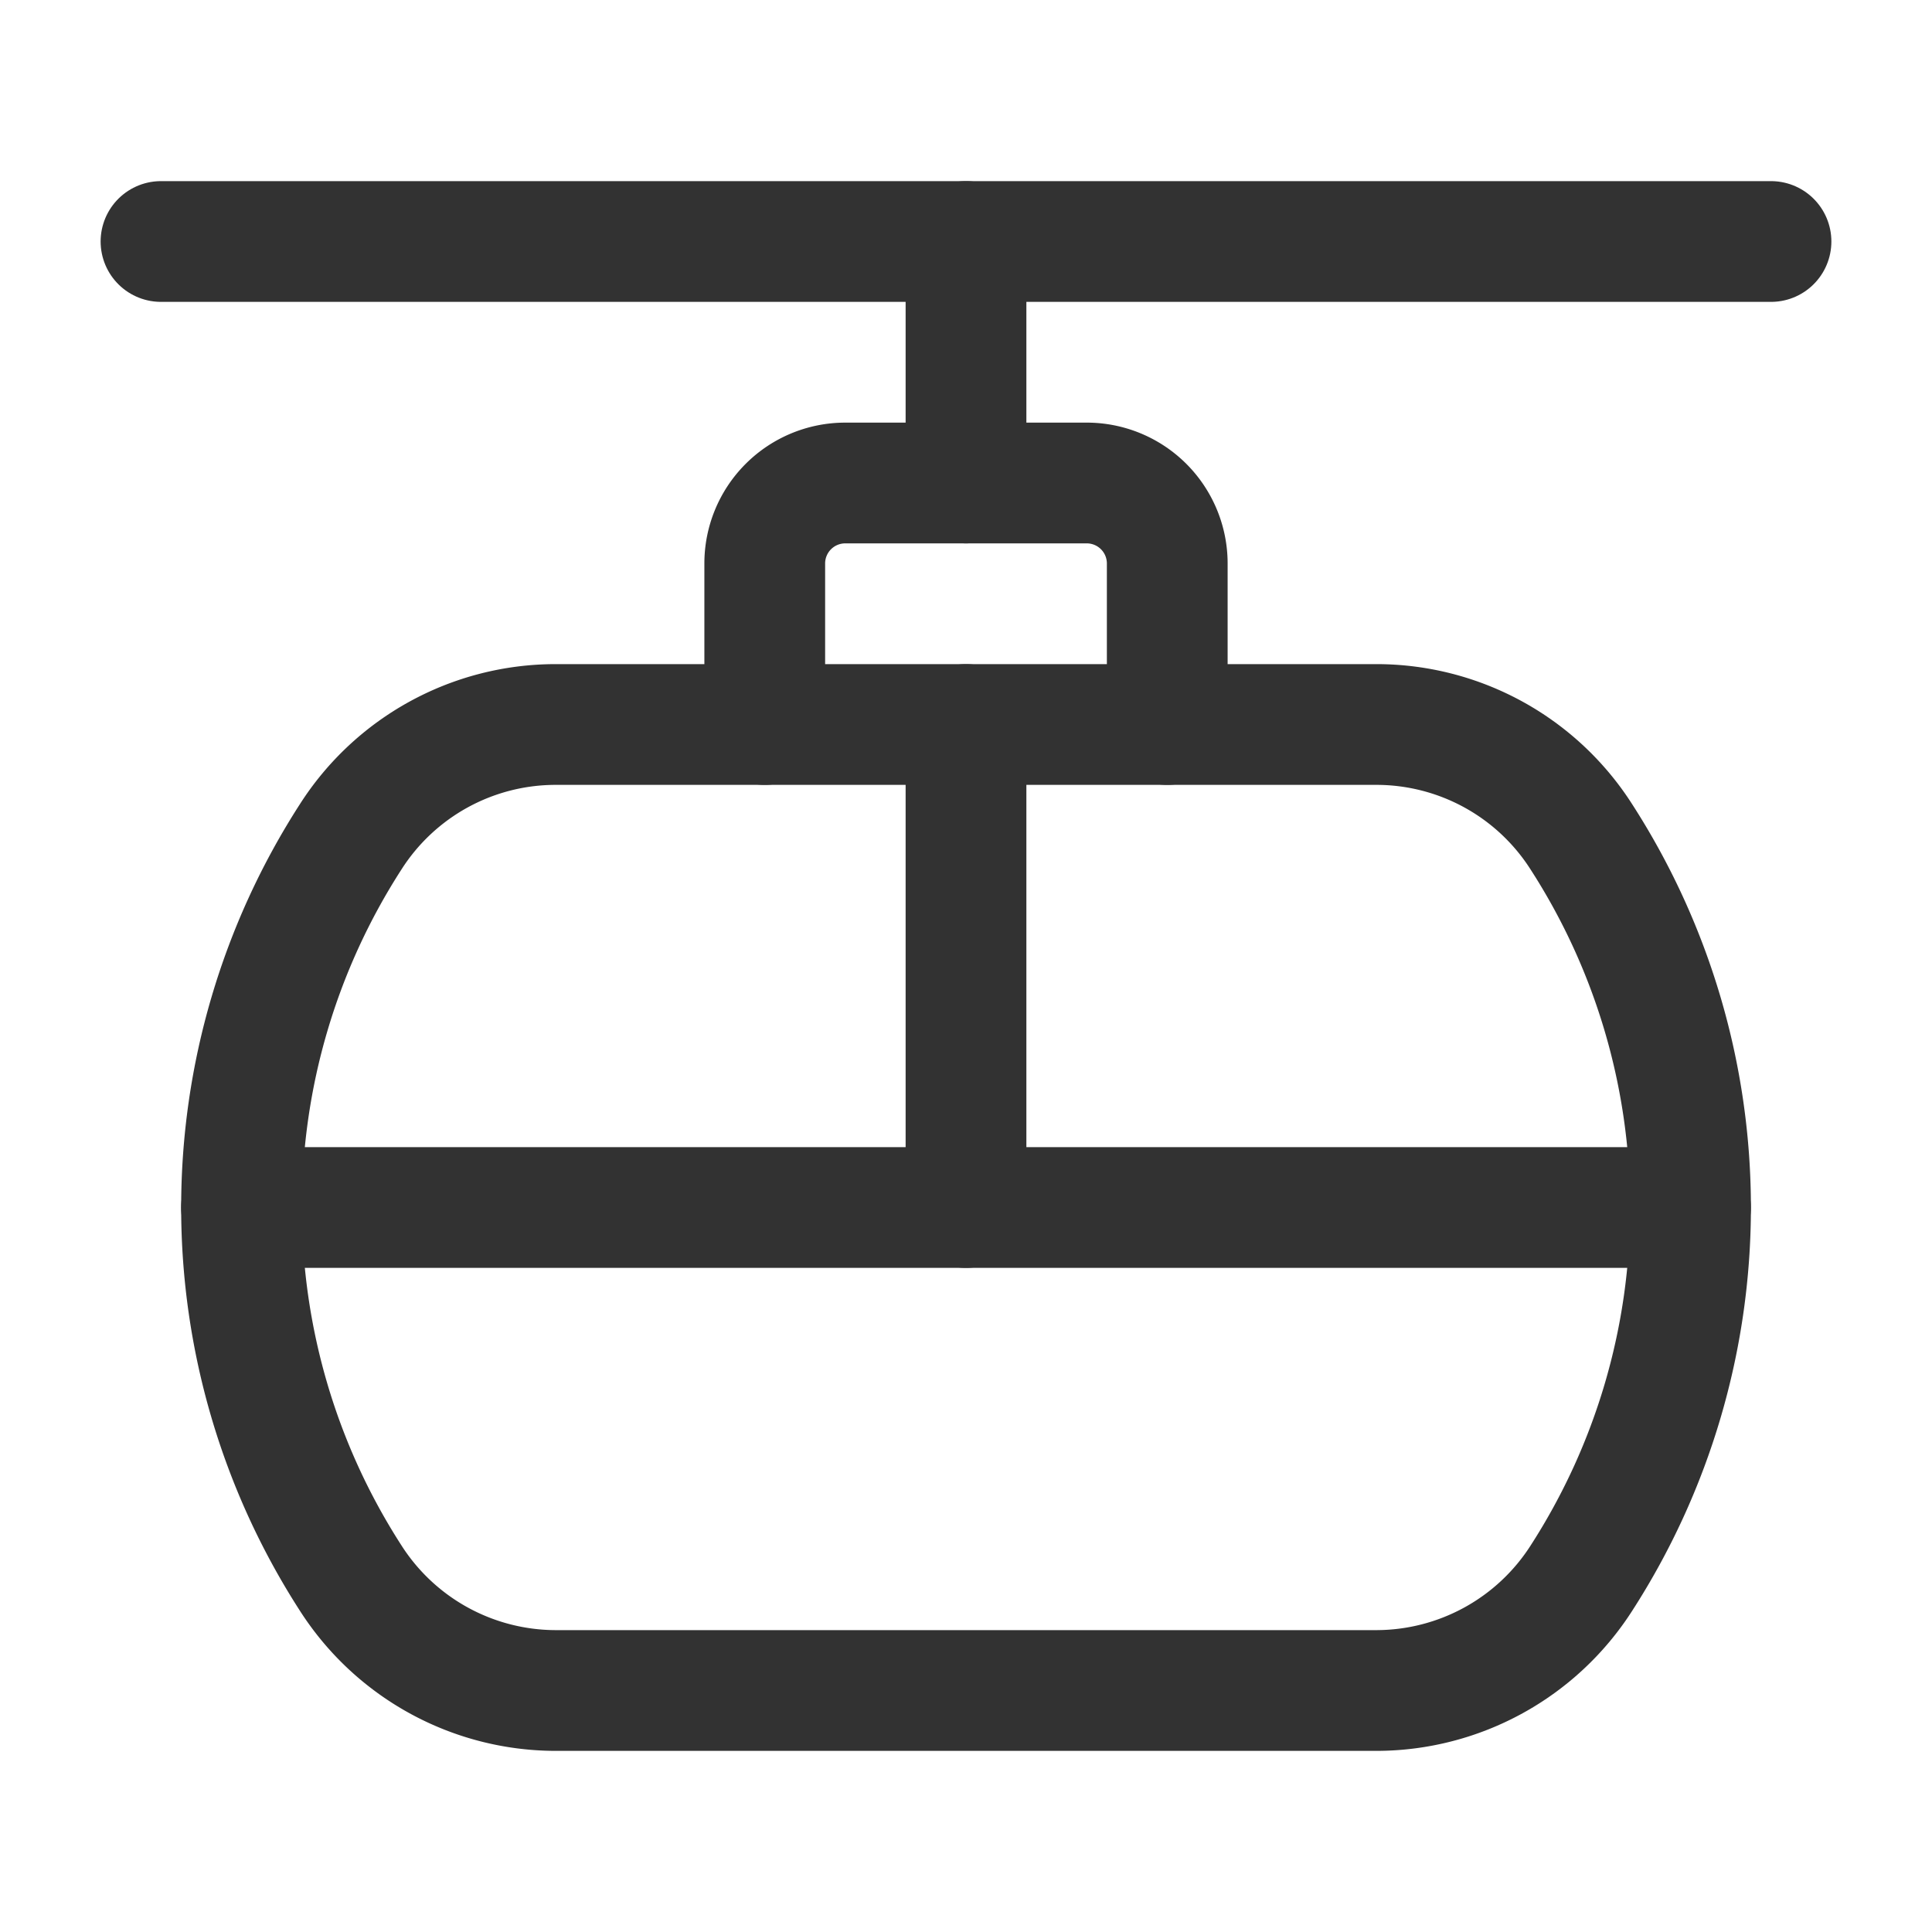 <svg id="Layer_3" data-name="Layer 3" xmlns="http://www.w3.org/2000/svg" viewBox="0 0 24 24"><path d="M14.5,9V7a1,1,0,0,0-1-1h-3a1,1,0,0,0-1,1V9" fill="none" stroke="#323232" stroke-linecap="round" stroke-linejoin="round" stroke-width="1.5"/><line x1="22" y1="3" x2="2" y2="3" fill="none" stroke="#323232" stroke-linecap="round" stroke-linejoin="round" stroke-width="1.5"/><line x1="12" y1="6" x2="12" y2="3" fill="none" stroke="#323232" stroke-linecap="round" stroke-linejoin="round" stroke-width="1.5"/><path d="M19.644,10.395a8.496,8.496,0,0,1,.003,9.206A3.029,3.029,0,0,1,17.106,21c-2.505,0-7.706,0-10.211,0a3.029,3.029,0,0,1-2.541-1.4,8.496,8.496,0,0,1,.003-9.206A3.021,3.021,0,0,1,6.889,9c2.505,0,7.718,0,10.223,0A3.021,3.021,0,0,1,19.644,10.395Z" fill="none" stroke="#323232" stroke-linecap="round" stroke-linejoin="round" stroke-width="1.5"/><line x1="21" y1="15" x2="3" y2="15" fill="none" stroke="#323232" stroke-linecap="round" stroke-linejoin="round" stroke-width="1.5"/><line x1="12" y1="9" x2="12" y2="15" fill="none" stroke="#323232" stroke-linecap="round" stroke-linejoin="round" stroke-width="1.5"/><path d="M0,0H24V24H0Z" fill="none"/></svg>